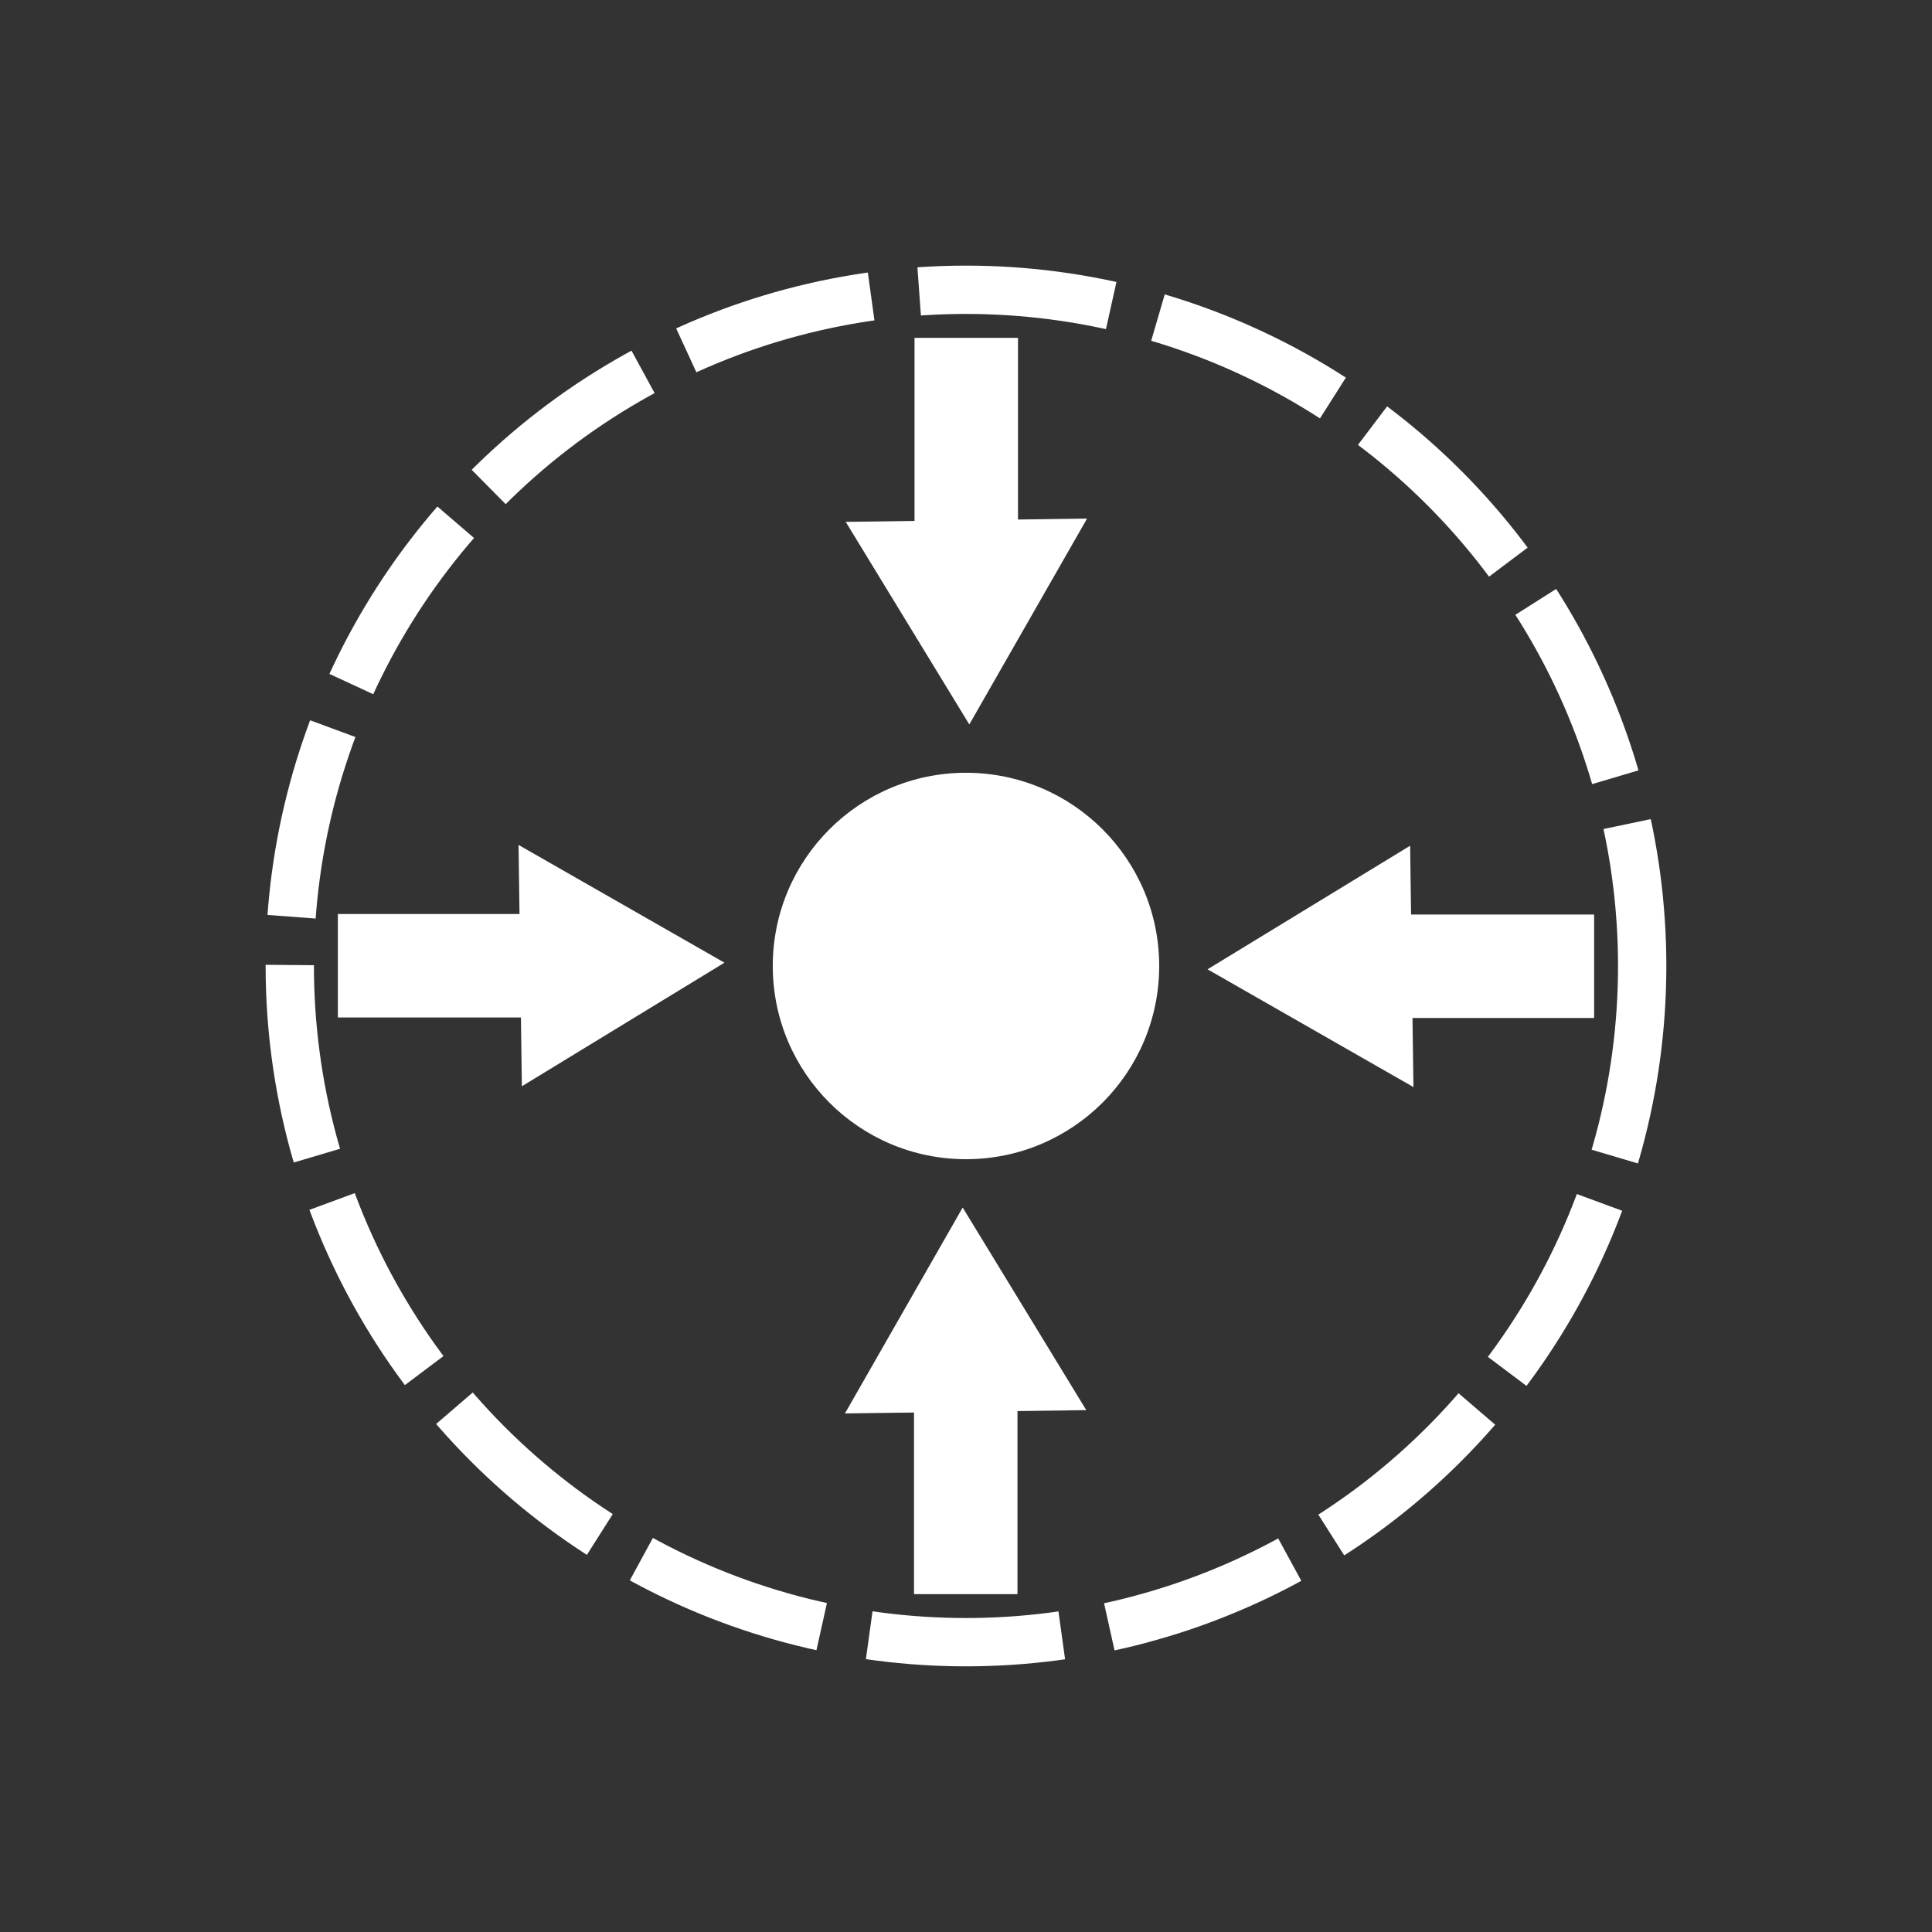 <?xml version="1.0" encoding="UTF-8" standalone="no"?>
<!-- Created with Inkscape (http://www.inkscape.org/) -->

<svg
   width="200"
   height="200"
   viewBox="0 0 52.917 52.917"
   version="1.1"
   id="svg5"
   inkscape:version="1.2.1 (9c6d41e4, 2022-07-14)"
   sodipodi:docname="dec_size.svg"
   xmlns:inkscape="http://www.inkscape.org/namespaces/inkscape"
   xmlns:sodipodi="http://sodipodi.sourceforge.net/DTD/sodipodi-0.dtd"
   xmlns="http://www.w3.org/2000/svg"
   xmlns:svg="http://www.w3.org/2000/svg">
  <rect x="0" y="0" width="52.917" height="52.917" fill="#333333" stroke="none"/>
  <sodipodi:namedview
     id="namedview7"
     pagecolor="#000000"
     bordercolor="#666666"
     borderopacity="1.0"
     inkscape:showpageshadow="2"
     inkscape:pageopacity="0"
     inkscape:pagecheckerboard="0"
     inkscape:deskcolor="#d1d1d1"
     inkscape:document-units="px"
     showgrid="false"
     inkscape:zoom="1.8428853"
     inkscape:cx="94.688476"
     inkscape:cy="89.262202"
     inkscape:window-width="1332"
     inkscape:window-height="783"
     inkscape:window-x="70"
     inkscape:window-y="23"
     inkscape:window-maximized="0"
     inkscape:current-layer="g1886" />
  <defs
     id="defs2" />
  <g
     inkscape:label="Layer 1"
     inkscape:groupmode="layer"
     id="layer1">
    <circle
       style="fill:#ff0000;fill-opacity:0;fill-rule:evenodd;stroke:#ffffff;stroke-width:1.323;stroke-dasharray:5.292,1.323;stroke-opacity:1;stroke-dashoffset:0"
       id="path3201"
       cx="26.458"
       cy="26.458"
       r="18.521" />
    <circle
       style="fill:#ffffff;fill-opacity:1;fill-rule:evenodd;stroke-width:0.265"
       id="path1388"
       cx="26.458"
       cy="26.458"
       r="5.292" />
  </g>
  <g
     inkscape:groupmode="layer"
     id="layer2"
     inkscape:label="Layer 2"
     transform="matrix(0.714,0,0,0.667,7.56,30.427)">
    <path
       sodipodi:type="star"
       style="fill:#ffffff;fill-opacity:1;fill-rule:evenodd;stroke:none;stroke-width:19.844;stroke-dasharray:none;stroke-opacity:1"
       id="path4458"
       inkscape:flatsided="true"
       sodipodi:sides="3"
       sodipodi:cx="26.273338"
       sodipodi:cy="9.3320608"
       sodipodi:r1="5.5918689"
       sodipodi:r2="2.252954"
       sodipodi:arg1="0.50959222"
       sodipodi:arg2="1.5567898"
       inkscape:rounded="0"
       inkscape:randomized="0"
       d="m 31.155,12.06 -9.684,0.136 4.725,-8.455 z"
       inkscape:transform-center-x="0.024464777"
       inkscape:transform-center-y="-1.1042474"
       transform="matrix(0.956,0,0,1,1.298,0.228)" />
    <rect
       style="fill:#ffffff;fill-opacity:1;fill-rule:evenodd;stroke:none;stroke-width:19.844;stroke-dasharray:none;stroke-opacity:1"
       id="rect3352"
       width="3.969"
       height="7.938"
       x="24.474"
       y="11.906"
       inkscape:label="rect3352" />
  </g>
  <g
     inkscape:groupmode="layer"
     id="g1886"
     inkscape:label="Layer 2 copy 2"
     transform="matrix(-0.714,0,0,-0.667,45.357,22.49)">
    <path
       sodipodi:type="star"
       style="fill:#ffffff;fill-opacity:1;fill-rule:evenodd;stroke:none;stroke-width:19.844;stroke-dasharray:none;stroke-opacity:1"
       id="path1882"
       inkscape:flatsided="true"
       sodipodi:sides="3"
       sodipodi:cx="26.273338"
       sodipodi:cy="9.3320608"
       sodipodi:r1="5.5918689"
       sodipodi:r2="2.252954"
       sodipodi:arg1="0.50959222"
       sodipodi:arg2="1.5567898"
       inkscape:rounded="0"
       inkscape:randomized="0"
       d="m 31.155,12.06 -9.684,0.136 4.725,-8.455 z"
       inkscape:transform-center-x="0.024464777"
       inkscape:transform-center-y="-1.1042474"
       transform="matrix(0.956,0,0,1,1.298,0.228)" />
    <rect
       style="fill:#ffffff;fill-opacity:1;fill-rule:evenodd;stroke:none;stroke-width:19.844;stroke-dasharray:none;stroke-opacity:1"
       id="rect1884"
       width="3.969"
       height="7.938"
       x="24.474"
       y="11.906"
       inkscape:label="rect3352" />
  </g>
  <g
     inkscape:groupmode="layer"
     id="g1880"
     inkscape:label="Layer 2 copy 1"
     transform="matrix(0,-0.714,0.667,0,30.427,45.357)">
    <path
       sodipodi:type="star"
       style="fill:#ffffff;fill-opacity:1;fill-rule:evenodd;stroke:none;stroke-width:19.844;stroke-dasharray:none;stroke-opacity:1"
       id="path1876"
       inkscape:flatsided="true"
       sodipodi:sides="3"
       sodipodi:cx="26.273338"
       sodipodi:cy="9.3320608"
       sodipodi:r1="5.5918689"
       sodipodi:r2="2.252954"
       sodipodi:arg1="0.50959222"
       sodipodi:arg2="1.5567898"
       inkscape:rounded="0"
       inkscape:randomized="0"
       d="m 31.155,12.06 -9.684,0.136 4.725,-8.455 z"
       inkscape:transform-center-x="0.024464777"
       inkscape:transform-center-y="-1.1042474"
       transform="matrix(0.956,0,0,1,1.298,0.228)" />
    <rect
       style="fill:#ffffff;fill-opacity:1;fill-rule:evenodd;stroke:none;stroke-width:19.844;stroke-dasharray:none;stroke-opacity:1"
       id="rect1878"
       width="3.969"
       height="7.938"
       x="24.474"
       y="11.906"
       inkscape:label="rect3352" />
  </g>
  <g
     inkscape:groupmode="layer"
     id="g1874"
     inkscape:label="Layer 2 copy"
     transform="matrix(0,0.714,-0.667,0,22.49,7.56)">
    <path
       sodipodi:type="star"
       style="fill:#ffffff;fill-opacity:1;fill-rule:evenodd;stroke:none;stroke-width:19.844;stroke-dasharray:none;stroke-opacity:1"
       id="path1870"
       inkscape:flatsided="true"
       sodipodi:sides="3"
       sodipodi:cx="26.273338"
       sodipodi:cy="9.3320608"
       sodipodi:r1="5.5918689"
       sodipodi:r2="2.252954"
       sodipodi:arg1="0.50959222"
       sodipodi:arg2="1.5567898"
       inkscape:rounded="0"
       inkscape:randomized="0"
       d="m 31.155,12.06 -9.684,0.136 4.725,-8.455 z"
       inkscape:transform-center-x="0.024464777"
       inkscape:transform-center-y="-1.1042474"
       transform="matrix(0.956,0,0,1,1.298,0.228)" />
    <rect
       style="fill:#ffffff;fill-opacity:1;fill-rule:evenodd;stroke:none;stroke-width:19.844;stroke-dasharray:none;stroke-opacity:1"
       id="rect1872"
       width="3.969"
       height="7.938"
       x="24.474"
       y="11.906"
       inkscape:label="rect3352" />
  </g>
</svg>
